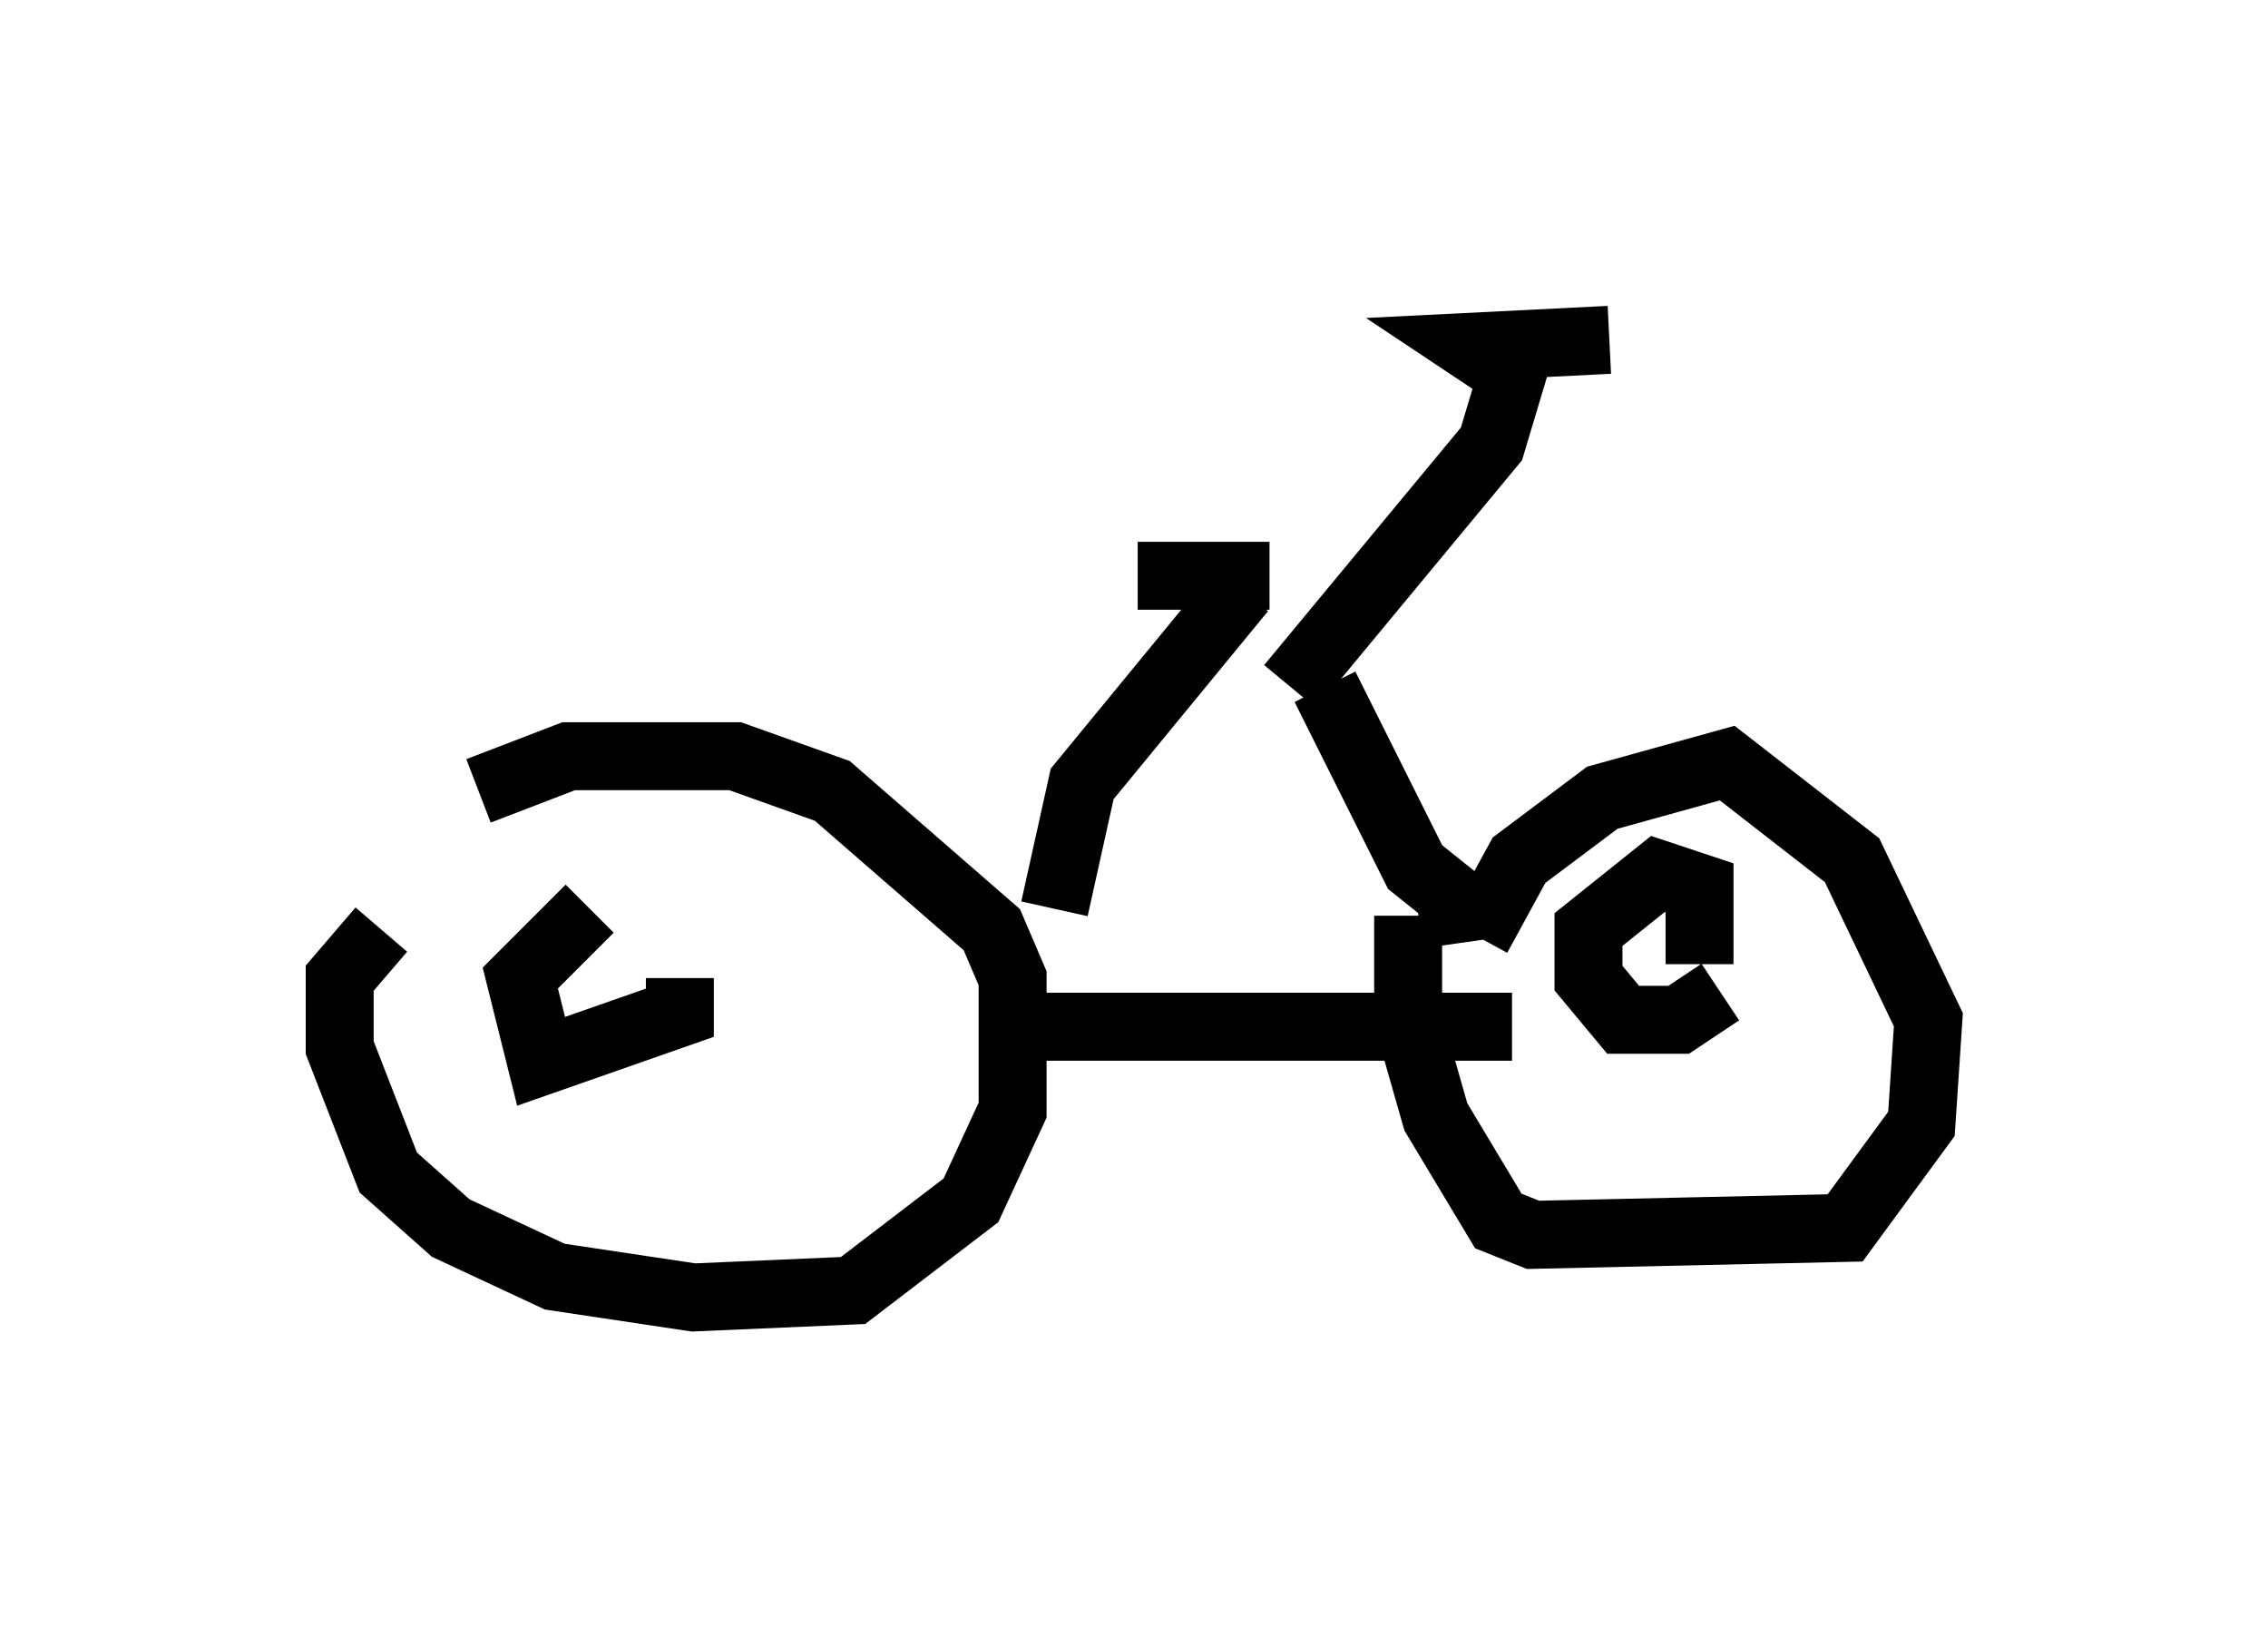 <?xml version="1.0" encoding="utf-8" ?>
<svg baseProfile="full" height="24.088" version="1.1" width="33.377" xmlns="http://www.w3.org/2000/svg" xmlns:ev="http://www.w3.org/2001/xml-events" xmlns:xlink="http://www.w3.org/1999/xlink"><defs /><rect fill="white" height="24.088" width="33.377" x="0" y="0" /><path d="M5.817, 12.861 m1.225, -1.225 l1.327, -0.51 2.45, 0.0 l1.429, 0.51 2.348, 2.042 l0.306, 0.715 0.0, 1.94 l-0.613, 1.327 -1.735, 1.327 l-2.348, 0.102 -2.042, -0.306 l-1.531, -0.715 -0.919, -0.817 l-0.715, -1.838 0.0, -1.021 l0.613, -0.715 m9.596, 1.429 l7.044, 0.0 m-0.51, -1.327 l0.613, -1.123 1.225, -0.919 l1.838, -0.51 1.838, 1.429 l1.123, 2.348 -0.102, 1.531 l-1.123, 1.531 -4.594, 0.102 l-0.51, -0.204 -0.919, -1.531 l-0.408, -1.429 0.0, -1.531 m0.715, 0.408 l-0.102, -0.715 -0.51, -0.408 l-1.327, -2.654 m-3.981, 3.267 l0.408, -1.838 2.348, -2.858 m-1.531, -0.204 l1.94, 0.0 m0.306, 1.633 l2.96, -3.573 0.306, -1.021 l-0.613, -0.408 2.042, -0.102 m1.633, 9.596 l-0.613, 0.408 -0.817, 0.0 l-0.51, -0.613 0.0, -0.715 l1.021, -0.817 0.613, 0.204 l0.0, 1.123 m-15.006, 0.204 l0.0, 0.51 -2.042, 0.715 l-0.306, -1.225 1.021, -1.021 " fill="none" stroke="black" stroke-width="1" /></svg>